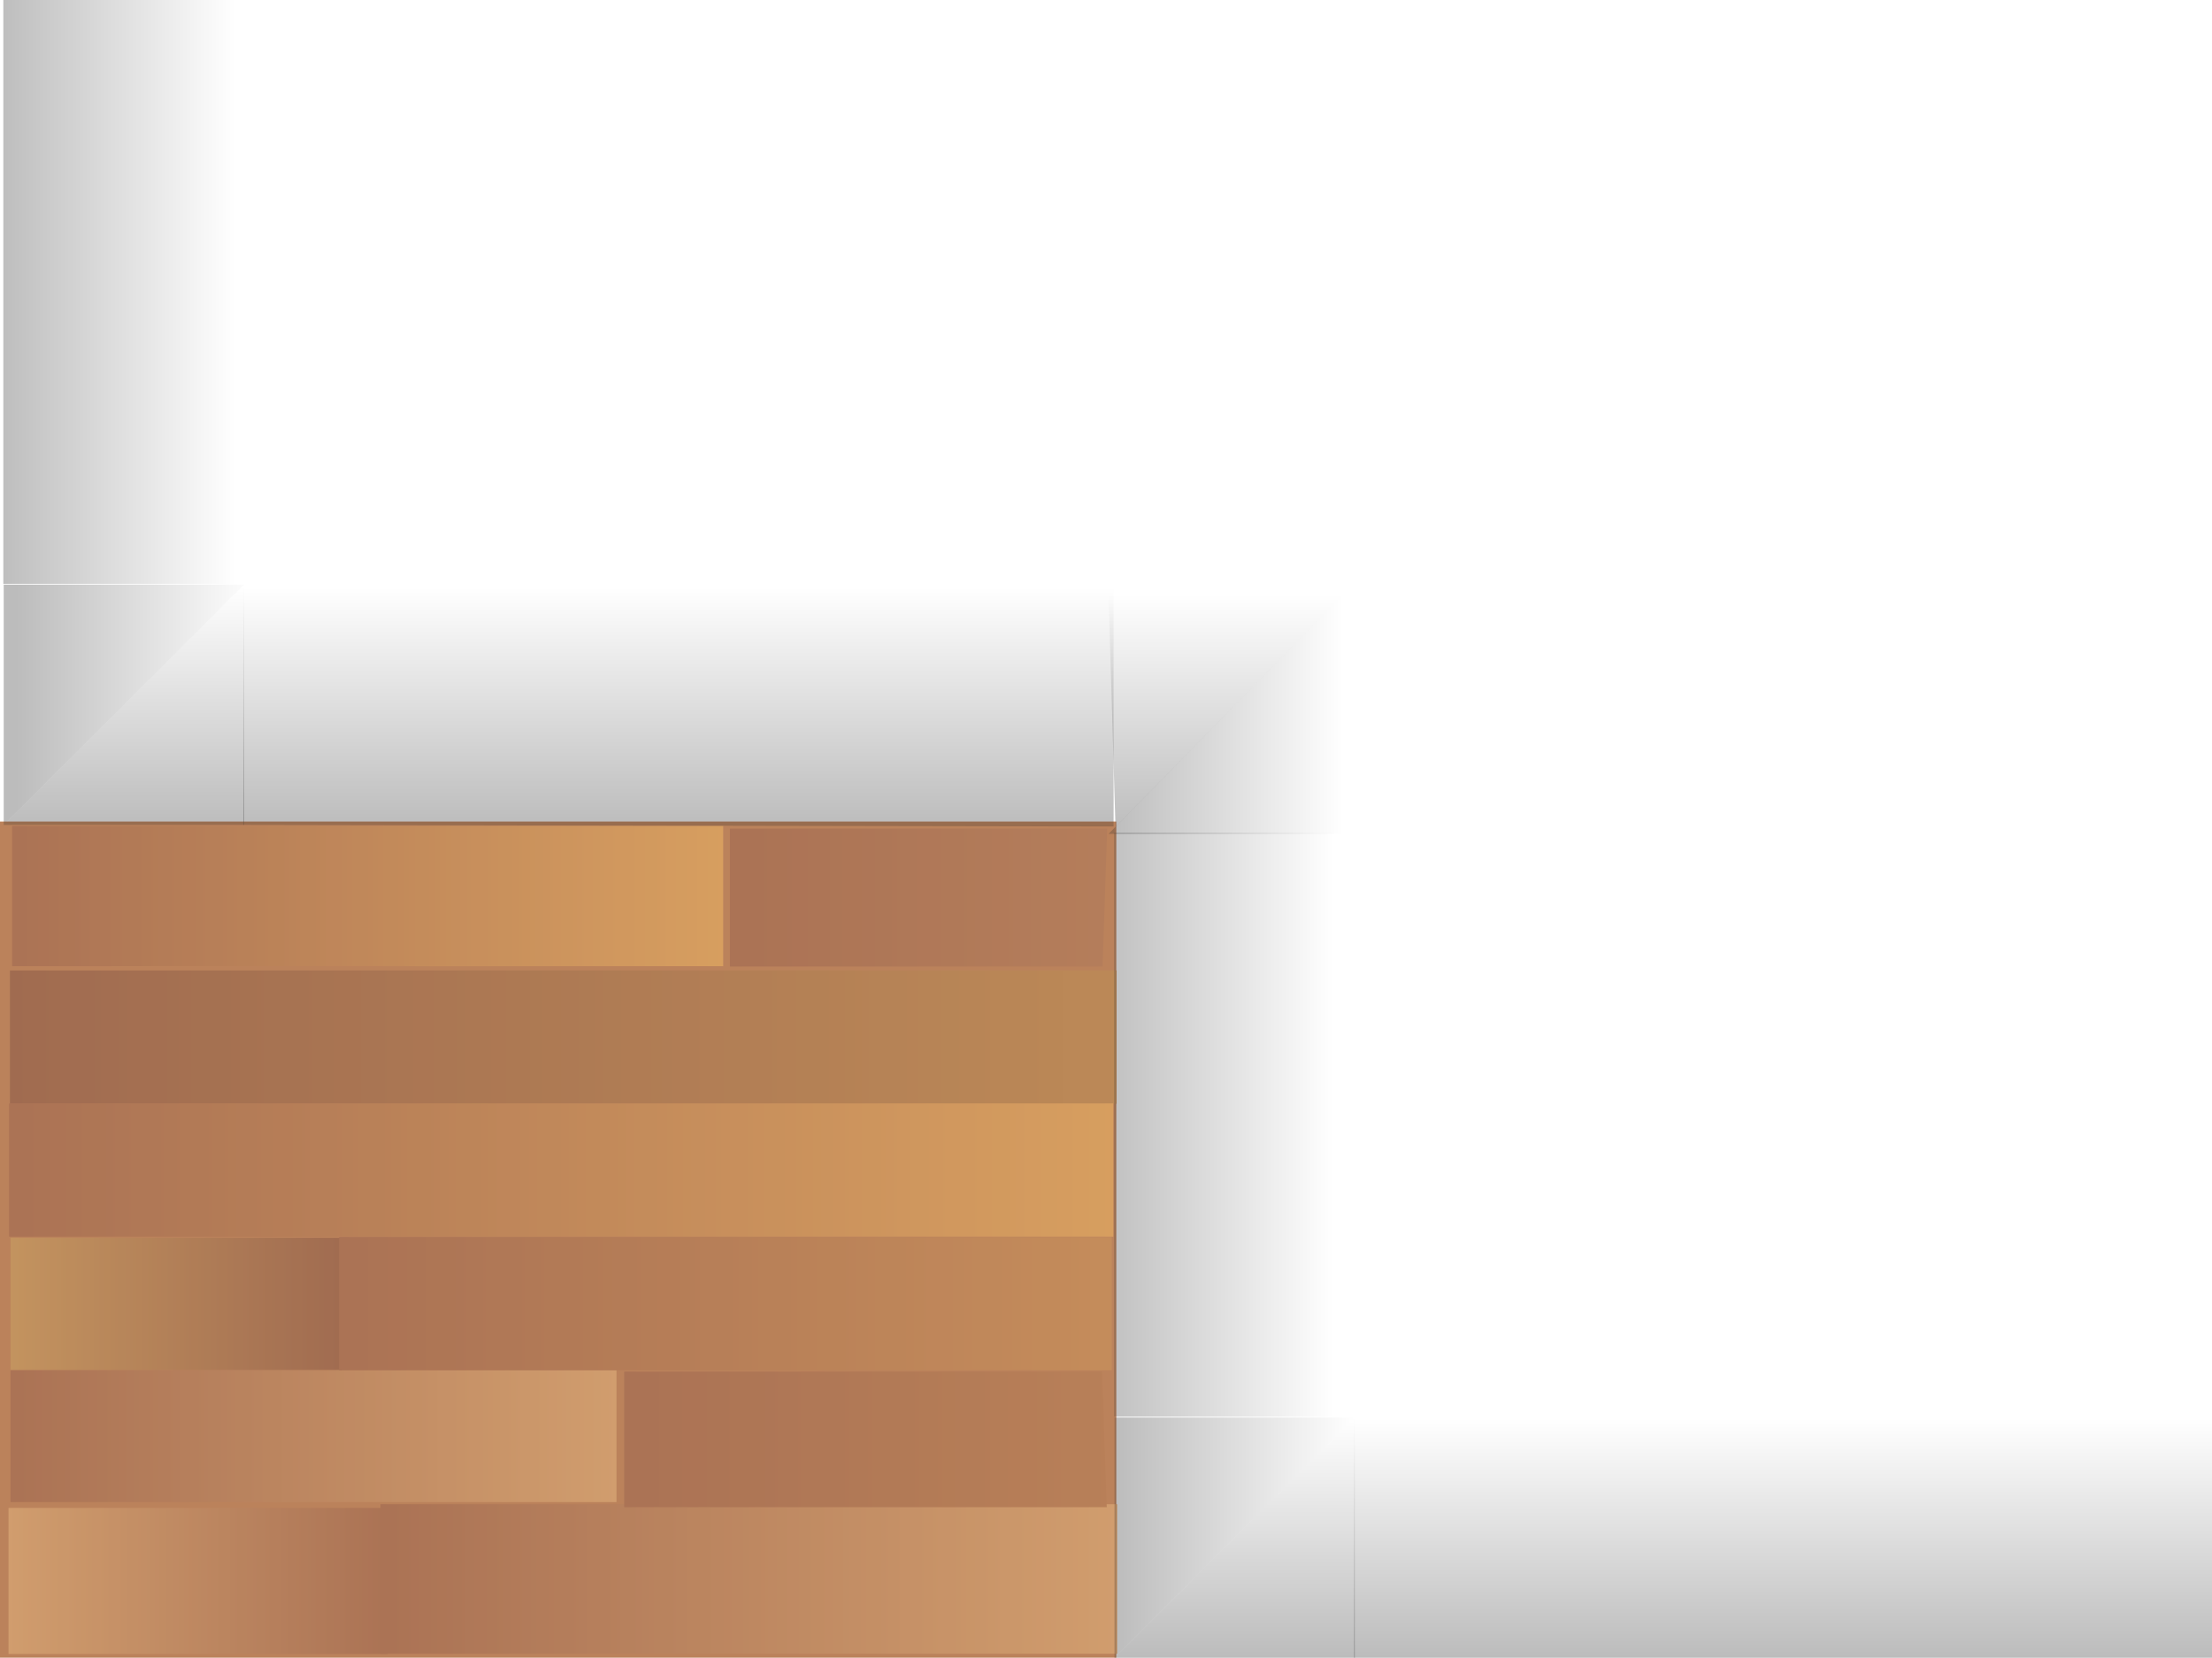 <svg version="1.1" xmlns="http://www.w3.org/2000/svg" xmlns:xlink="http://www.w3.org/1999/xlink" width="476.268" height="356.965" viewBox="0,0,476.268,356.965"><defs><linearGradient x1="389.208" y1="194.19" x2="244.5" y2="194.19" gradientUnits="userSpaceOnUse" id="color-1"><stop offset="0" stop-color="#ffad50"/><stop offset="1" stop-color="#ba693f"/></linearGradient><linearGradient x1="2.5" y1="342.5" x2="84.18" y2="342.5" gradientUnits="userSpaceOnUse" id="color-2"><stop offset="0" stop-color="#f5ab66"/><stop offset="1" stop-color="#ba693f"/></linearGradient><linearGradient x1="241.18" y1="342.076" x2="82.59" y2="342.076" gradientUnits="userSpaceOnUse" id="color-3"><stop offset="0" stop-color="#f5ab66"/><stop offset="1" stop-color="#ba693f"/></linearGradient><linearGradient x1="133.406" y1="311.293" x2="2.931" y2="311.293" gradientUnits="userSpaceOnUse" id="color-4"><stop offset="0" stop-color="#f5ab66"/><stop offset="1" stop-color="#ba693f"/></linearGradient><linearGradient x1="74.341" y1="282.84" x2="2.931" y2="282.84" gradientUnits="userSpaceOnUse" id="color-5"><stop offset="0" stop-color="#aa5e38"/><stop offset="1" stop-color="#e09c4f"/></linearGradient><linearGradient x1="359.168" y1="282.789" x2="73.685" y2="282.789" gradientUnits="userSpaceOnUse" id="color-6"><stop offset="0" stop-color="#ffad50"/><stop offset="1" stop-color="#ba693f"/></linearGradient><linearGradient x1="305.024" y1="225.396" x2="2.806" y2="225.396" gradientUnits="userSpaceOnUse" id="color-7"><stop offset="0" stop-color="#e09846"/><stop offset="1" stop-color="#aa5e38"/></linearGradient><linearGradient x1="474.76" y1="195.348" x2="157.83" y2="195.348" gradientUnits="userSpaceOnUse" id="color-8"><stop offset="0" stop-color="#f5ab66"/><stop offset="1" stop-color="#ba693f"/></linearGradient><linearGradient x1="480.412" y1="312.013" x2="135.059" y2="312.013" gradientUnits="userSpaceOnUse" id="color-9"><stop offset="0" stop-color="#ffad50"/><stop offset="1" stop-color="#ba693f"/></linearGradient><linearGradient x1="240.364" y1="254.018" x2="2.631" y2="254.018" gradientUnits="userSpaceOnUse" id="color-10"><stop offset="0" stop-color="#ffad50"/><stop offset="1" stop-color="#ba693f"/></linearGradient><linearGradient x1="156.376" y1="195.024" x2="3.275" y2="195.024" gradientUnits="userSpaceOnUse" id="color-11"><stop offset="0" stop-color="#ffad50"/><stop offset="1" stop-color="#ba693f"/></linearGradient><linearGradient x1="239.994" y1="128.52" x2="239.994" y2="180.046" gradientUnits="userSpaceOnUse" id="color-12"><stop offset="0" stop-color="#000000" stop-opacity="0"/><stop offset="1" stop-color="#000000" stop-opacity="0.263"/></linearGradient><linearGradient x1="51.328" y1="0.439" x2="-0.448" y2="0.439" gradientUnits="userSpaceOnUse" id="color-13"><stop offset="0" stop-color="#000000" stop-opacity="0"/><stop offset="1" stop-color="#000000" stop-opacity="0.263"/></linearGradient><linearGradient x1="30.001" y1="128.306" x2="30.001" y2="180.046" gradientUnits="userSpaceOnUse" id="color-14"><stop offset="0" stop-color="#000000" stop-opacity="0"/><stop offset="1" stop-color="#000000" stop-opacity="0.263"/></linearGradient><linearGradient x1="55.871" y1="154.176" x2="4.131" y2="154.176" gradientUnits="userSpaceOnUse" id="color-15"><stop offset="0" stop-color="#000000" stop-opacity="0"/><stop offset="1" stop-color="#000000" stop-opacity="0.263"/></linearGradient><linearGradient x1="476.494" y1="307.52" x2="476.494" y2="359.045" gradientUnits="userSpaceOnUse" id="color-16"><stop offset="0" stop-color="#000000" stop-opacity="0"/><stop offset="1" stop-color="#000000" stop-opacity="0.263"/></linearGradient><linearGradient x1="287.828" y1="179.439" x2="236.052" y2="179.439" gradientUnits="userSpaceOnUse" id="color-17"><stop offset="0" stop-color="#000000" stop-opacity="0"/><stop offset="1" stop-color="#000000" stop-opacity="0.263"/></linearGradient><linearGradient x1="266.501" y1="307.306" x2="266.501" y2="359.045" gradientUnits="userSpaceOnUse" id="color-18"><stop offset="0" stop-color="#000000" stop-opacity="0"/><stop offset="1" stop-color="#000000" stop-opacity="0.263"/></linearGradient><linearGradient x1="292.371" y1="333.176" x2="240.631" y2="333.176" gradientUnits="userSpaceOnUse" id="color-19"><stop offset="0" stop-color="#000000" stop-opacity="0"/><stop offset="1" stop-color="#000000" stop-opacity="0.263"/></linearGradient><linearGradient x1="0.787" y1="181.638" x2="0.787" y2="130.113" gradientUnits="userSpaceOnUse" id="color-20"><stop offset="0" stop-color="#000000" stop-opacity="0.263"/><stop offset="1" stop-color="#000000" stop-opacity="0"/></linearGradient><linearGradient x1="239.349" y1="155.875" x2="289.849" y2="155.875" gradientUnits="userSpaceOnUse" id="color-21"><stop offset="0" stop-color="#000000" stop-opacity="0.263"/><stop offset="1" stop-color="#000000" stop-opacity="0"/></linearGradient></defs><g transform="translate(-0.667,-2.081)"><g data-paper-data="{&quot;isPaintingLayer&quot;:true}" fill-rule="nonzero" stroke-width="0" stroke-linecap="butt" stroke-linejoin="miter" stroke-miterlimit="10" stroke-dasharray="" stroke-dashoffset="0" style="mix-blend-mode: normal"><path d="M241,179v180h-240.333v-180z" data-paper-data="{&quot;index&quot;:null}" fill="#d48149" stroke="#000000"/><path d="M244.5,208.538v-28.696z" data-paper-data="{&quot;index&quot;:null}" fill="url(#color-1)" stroke="none"/><path d="M2.5,358.227v-31.453h81.68v31.453z" data-paper-data="{&quot;index&quot;:null}" fill="url(#color-2)" stroke="none"/><path d="M82.59,358.174v-32.196h158.59v32.196z" data-paper-data="{&quot;index&quot;:null}" fill="url(#color-3)" stroke="none"/><path d="M2.931,325.52v-28.453h130.475v28.453z" data-paper-data="{&quot;index&quot;:null}" fill="url(#color-4)" stroke="none"/><path d="M2.931,297.067v-28.453h71.41v28.453z" data-paper-data="{&quot;index&quot;:null}" fill="url(#color-5)" stroke="none"/><path d="M240.052,297.137h-166.368v-28.696h166.368z" data-paper-data="{&quot;index&quot;:null}" fill="url(#color-6)" stroke="none"/><path d="M241.037,239.744h-238.231v-28.696h238.231z" data-paper-data="{&quot;index&quot;:null}" fill="url(#color-7)" stroke="none"/><path d="M238.065,210.196h-80.236v-29.696h81.238z" data-paper-data="{&quot;index&quot;:null}" fill="url(#color-8)" stroke="none"/><path d="M238.971,326.611h-103.911v-29.196h102.893z" data-paper-data="{&quot;index&quot;:null}" fill="url(#color-9)" stroke="none"/><path d="M2.631,268.366v-28.696h237.733v28.696z" data-paper-data="{&quot;index&quot;:null}" fill="url(#color-10)" stroke="none"/><path d="M3.275,210.122v-30.196h153.102v30.196z" data-paper-data="{&quot;index&quot;:null}" fill="url(#color-11)" stroke="none"/><g data-paper-data="{&quot;index&quot;:null}" stroke="none"><path d="M53.052,128.187l187.383,0.333v51.526l-187.383,-0.333z" fill="url(#color-12)"/><g data-paper-data="{&quot;index&quot;:null}"><path d="M53.161,2.081v125.716h-51.776v-125.716z" fill="url(#color-13)"/><path d="M53.204,127.972v51.74h-51.74z" fill="url(#color-14)"/><path d="M1.465,179.712v-51.74h51.74z" fill="url(#color-15)"/></g><g fill="#000000" font-family="&quot;Helvetica Neue&quot;, Helvetica, Arial, sans-serif" font-weight="400" font-size="16" text-anchor="start"/></g><g data-paper-data="{&quot;index&quot;:null}" stroke="none"><path d="M292.219,307.52h184.716v51.526h-184.716z" fill="url(#color-16)"/><g data-paper-data="{&quot;index&quot;:null}"><path d="M292.328,181.414v125.716h-51.776v-125.716z" fill="url(#color-17)"/><path d="M292.371,307.306v51.74h-51.74z" fill="url(#color-18)"/><path d="M240.631,359.045v-51.74h51.74z" fill="url(#color-19)"/></g><g><path d="M240.85,180.137l-1.502,-50.024h50.5z" data-paper-data="{&quot;index&quot;:null}" fill="url(#color-20)"/><path d="M289.849,130.113v51.526h-50.5z" data-paper-data="{&quot;index&quot;:null}" fill="url(#color-21)"/></g></g><path d="M0.667,359v-180h240.333v180z" data-paper-data="{&quot;index&quot;:null}" fill-opacity="0.357" fill="#8f857d" stroke="#000000"/></g></g></svg>